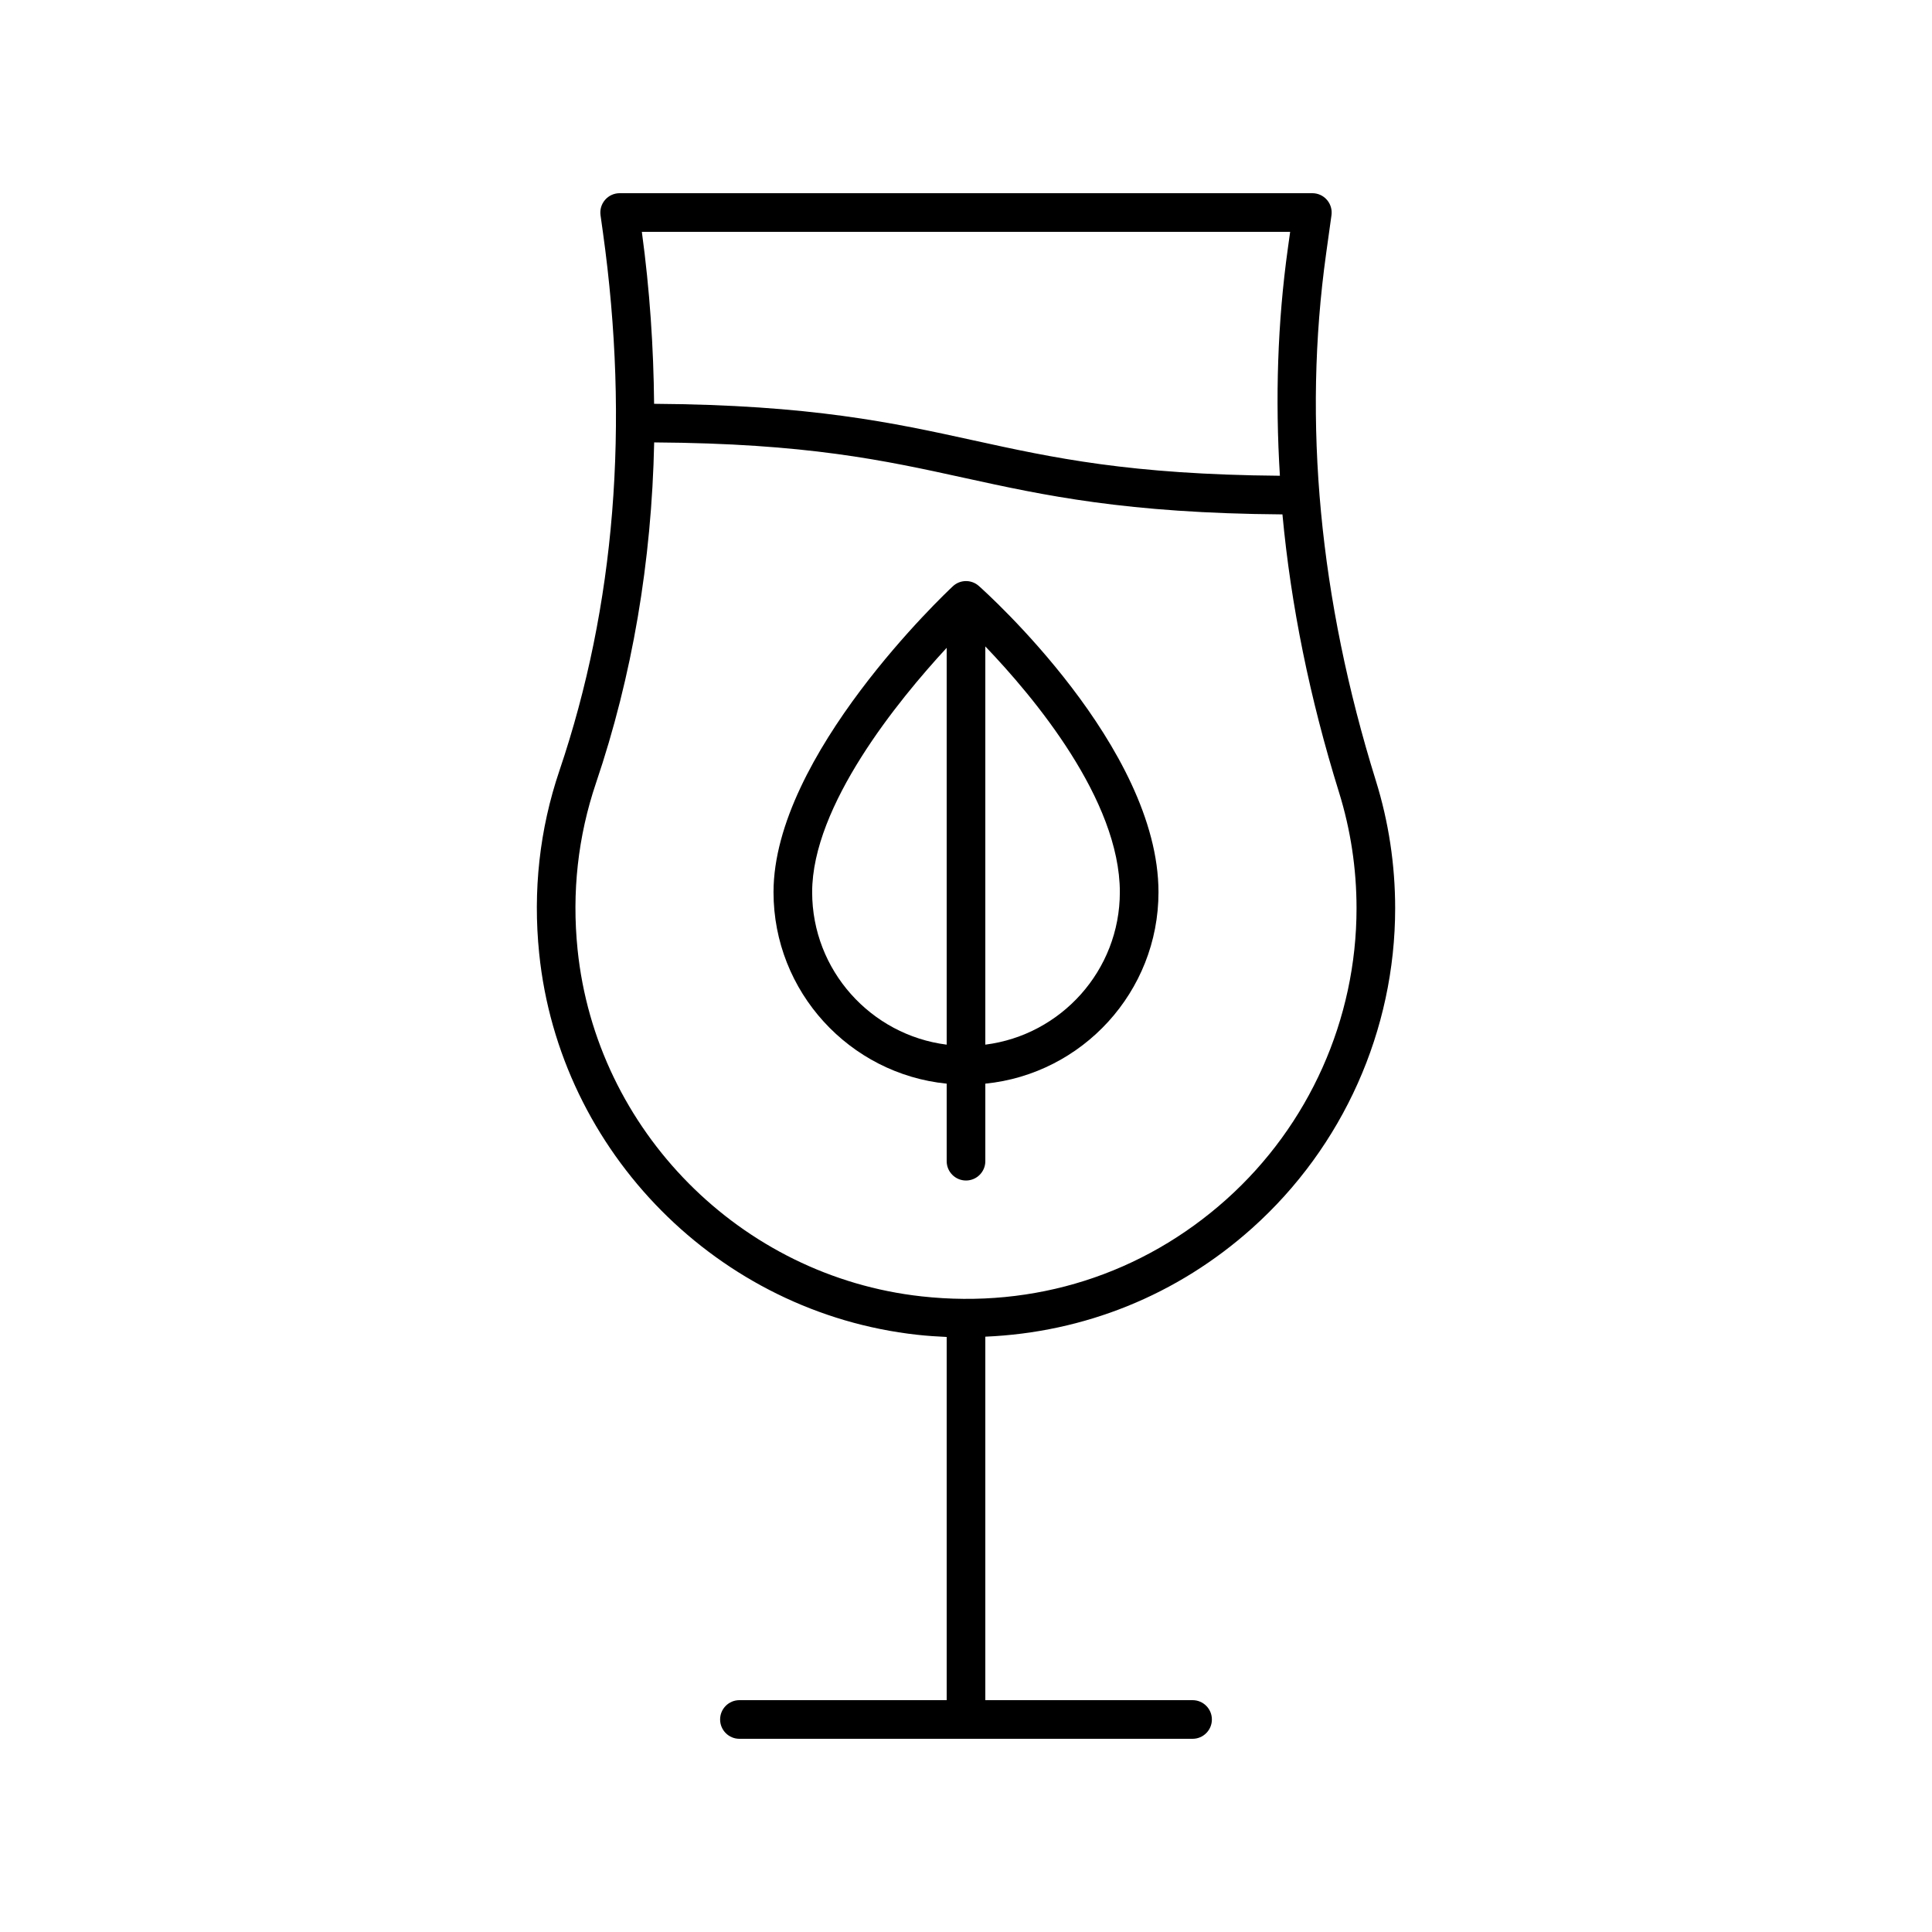 <svg xmlns="http://www.w3.org/2000/svg" xmlns:xlink="http://www.w3.org/1999/xlink" version="1.1" x="0px" y="0px" viewBox="0 0 100 100" style="enable-background:new 0 0 100 100;" xml:space="preserve"><path d="M50.664,30.329c-0.386-0.343-0.97-0.336-1.346,0.018  c-0.379,0.354-9.281,8.751-9.281,15.831c0,5.156,3.938,9.409,8.963,9.912v4.013  c0,0.553,0.448,1,1,1s1-0.447,1-1v-4.013c5.026-0.503,8.963-4.757,8.963-9.912  C59.963,38.668,51.043,30.666,50.664,30.329z M42.037,46.178  c0-4.48,4.449-9.925,6.963-12.646v20.539  C45.08,53.576,42.037,50.229,42.037,46.178z M51,54.071V33.459  c2.507,2.615,6.963,7.935,6.963,12.719C57.963,50.229,54.92,53.576,51,54.071z"></path><path d="M68.64,13.127c0,0,0,0,0-0.001l0.277-1.988  c0.04-0.286-0.046-0.576-0.236-0.794C68.492,10.125,68.217,10,67.927,10H32.073  c-0.29,0-0.564,0.125-0.754,0.344c-0.19,0.218-0.276,0.508-0.236,0.795  l0.123,0.877c1.392,9.972,0.635,19.35-2.25,27.872  c-1.028,3.034-1.38,6.218-1.048,9.462c1.053,10.302,9.283,18.603,19.569,19.738  C47.985,69.144,48.493,69.178,49,69.201V88H38.273c-0.552,0-1,0.447-1,1s0.448,1,1,1h23.454  c0.552,0,1-0.447,1-1s-0.448-1-1-1H51V69.186c5.118-0.218,9.93-2.141,13.814-5.62  c4.703-4.211,7.399-10.244,7.399-16.553c0-2.252-0.336-4.476-1-6.607  C68.291,31.012,67.425,21.834,68.64,13.127z M66.778,12l-0.118,0.85  c-0.537,3.845-0.658,7.779-0.413,11.775c-7.776-0.065-11.726-0.926-15.886-1.838  c-4.114-0.902-8.376-1.832-16.505-1.886C33.828,17.987,33.633,15.023,33.222,12  H66.778z M63.48,62.077c-4.337,3.884-9.944,5.671-15.786,5.022  c-9.356-1.033-16.841-8.583-17.799-17.953c-0.302-2.957,0.019-5.856,0.954-8.618  c1.88-5.554,2.88-11.454,3.011-17.629c7.899,0.052,11.879,0.92,16.072,1.84  c4.104,0.9,8.355,1.827,16.447,1.886C66.818,31.343,67.794,36.145,69.304,41  c0.604,1.939,0.91,3.963,0.91,6.014C70.214,52.754,67.76,58.244,63.48,62.077z"></path></svg>